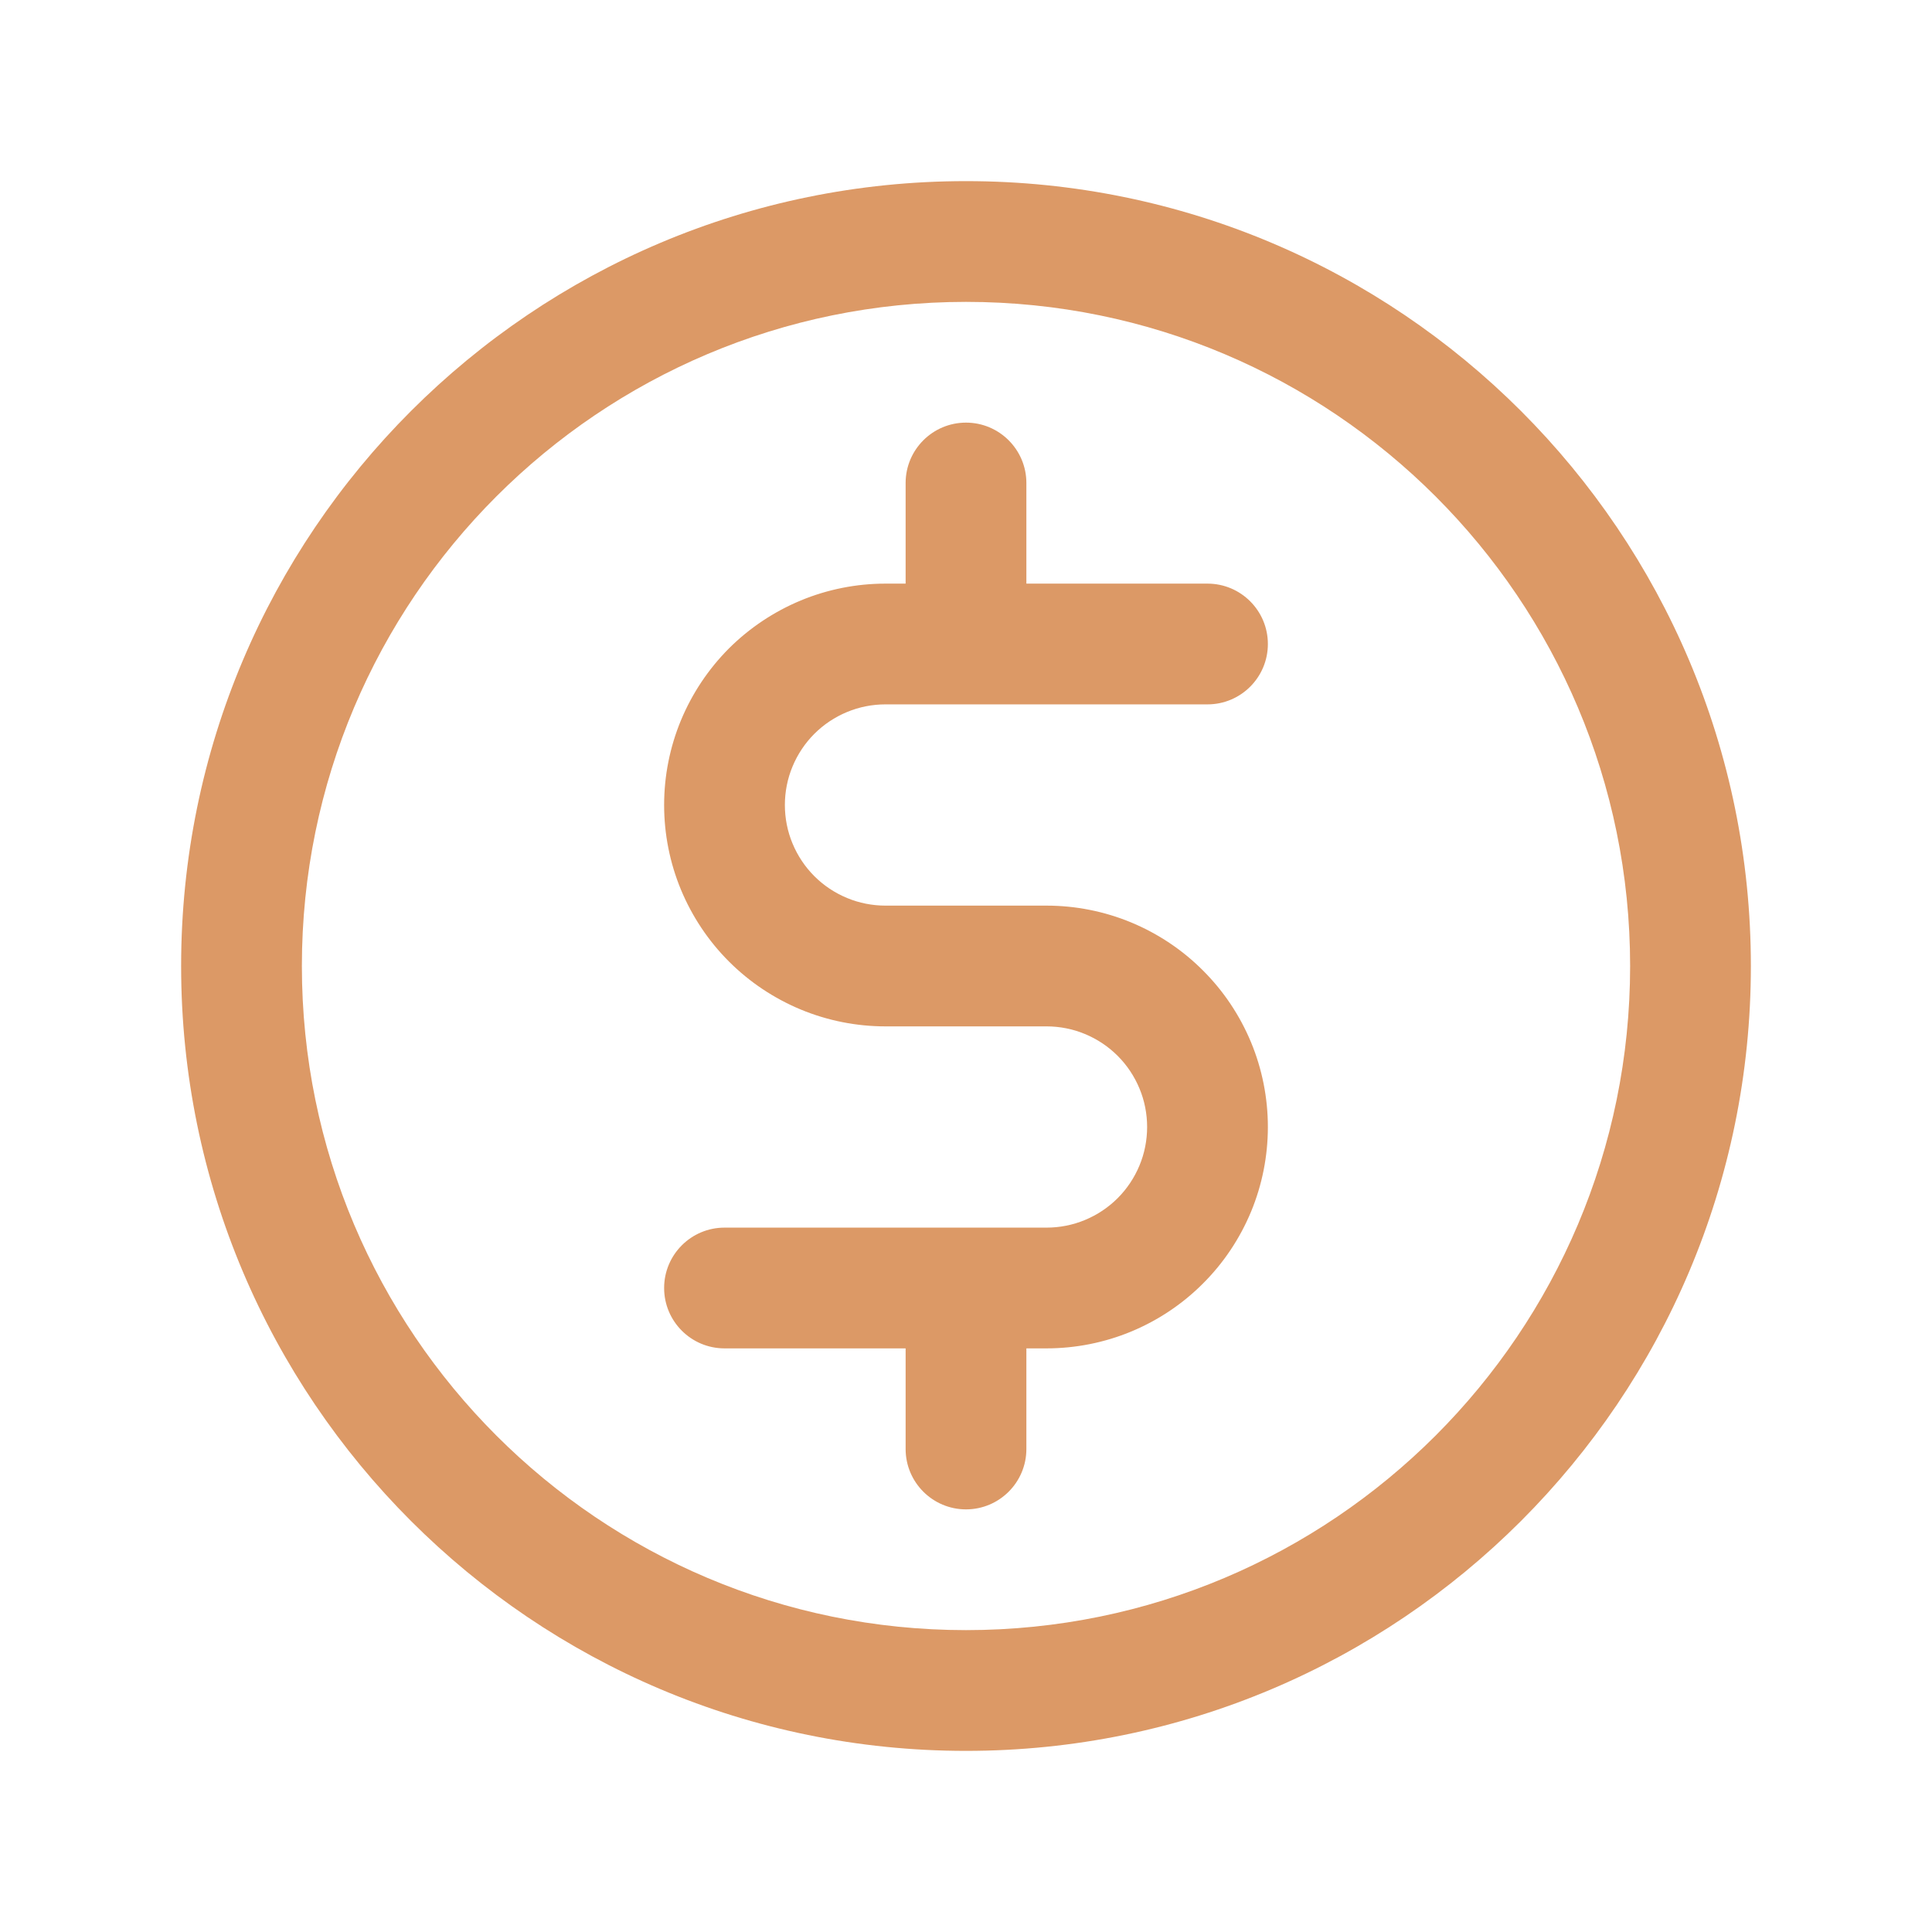 <?xml version="1.0" encoding="UTF-8" standalone="no"?><svg width='24' height='24' viewBox='0 0 24 24' fill='none' xmlns='http://www.w3.org/2000/svg'>
<path d='M12.75 6C12.75 5.586 12.414 5.25 12 5.25C11.586 5.25 11.25 5.586 11.25 6H12.75ZM11.25 8C11.25 8.414 11.586 8.75 12 8.75C12.414 8.75 12.75 8.414 12.75 8H11.25ZM12.75 16C12.75 15.586 12.414 15.25 12 15.25C11.586 15.25 11.25 15.586 11.25 16H12.75ZM11.25 18C11.25 18.414 11.586 18.75 12 18.75C12.414 18.75 12.75 18.414 12.75 18H11.25ZM15 8.75C15.414 8.75 15.75 8.414 15.75 8C15.75 7.586 15.414 7.25 15 7.25V8.75ZM11 8V7.25V8ZM13 16V15.25V16ZM9 15.25C8.586 15.25 8.25 15.586 8.25 16C8.25 16.414 8.586 16.75 9 16.75V15.25ZM13 12V11.25V12ZM11 12V11.25V12ZM10.235 8.152L9.948 7.459L10.235 8.152ZM9.152 9.235L8.459 8.948L9.152 9.235ZM9.152 10.765L8.459 11.052L9.152 10.765ZM9.586 11.414L10.116 10.884L9.586 11.414ZM10.235 11.848L9.948 12.541L10.235 11.848ZM13.765 15.848L14.052 16.541L13.765 15.848ZM14.848 14.765L15.541 15.052L14.848 14.765ZM14.848 13.235L15.541 12.948V12.948L14.848 13.235ZM14.414 12.586L13.884 13.116L14.414 12.586ZM13.765 12.152L14.052 11.459L13.765 12.152ZM20.25 12C20.25 16.556 16.556 20.25 12 20.25V21.75C17.385 21.75 21.75 17.385 21.75 12H20.25ZM12 20.25C7.444 20.25 3.75 16.556 3.75 12H2.25C2.25 17.385 6.615 21.75 12 21.75V20.25ZM3.75 12C3.75 7.444 7.444 3.75 12 3.75V2.25C6.615 2.25 2.25 6.615 2.25 12H3.75ZM12 3.75C16.556 3.75 20.25 7.444 20.25 12H21.75C21.75 6.615 17.385 2.25 12 2.25V3.75ZM11.25 6V8H12.75V6H11.25ZM11.25 16V18H12.75V16H11.25ZM15 7.25H11V8.75H15V7.25ZM13 15.25H9V16.75H13V15.25ZM13 11.25H11V12.75H13V11.25ZM11 7.25C10.639 7.25 10.281 7.321 9.948 7.459L10.522 8.845C10.673 8.782 10.836 8.75 11 8.75V7.25ZM9.948 7.459C9.614 7.598 9.311 7.8 9.055 8.055L10.116 9.116C10.232 9 10.37 8.908 10.522 8.845L9.948 7.459ZM9.055 8.055C8.8 8.311 8.598 8.614 8.459 8.948L9.845 9.522C9.908 9.37 10 9.232 10.116 9.116L9.055 8.055ZM8.459 8.948C8.321 9.281 8.25 9.639 8.25 10H9.75C9.75 9.836 9.782 9.673 9.845 9.522L8.459 8.948ZM8.25 10C8.25 10.361 8.321 10.719 8.459 11.052L9.845 10.478C9.782 10.327 9.75 10.164 9.75 10H8.25ZM8.459 11.052C8.598 11.386 8.8 11.689 9.055 11.944L10.116 10.884C10 10.768 9.908 10.63 9.845 10.478L8.459 11.052ZM9.055 11.944C9.311 12.2 9.614 12.402 9.948 12.541L10.522 11.155C10.37 11.092 10.232 11 10.116 10.884L9.055 11.944ZM9.948 12.541C10.281 12.679 10.639 12.75 11 12.75V11.25C10.836 11.25 10.673 11.218 10.522 11.155L9.948 12.541ZM13 16.75C13.361 16.75 13.719 16.679 14.052 16.541L13.478 15.155C13.327 15.218 13.164 15.25 13 15.25V16.75ZM14.052 16.541C14.386 16.402 14.689 16.2 14.944 15.944L13.884 14.884C13.768 15 13.63 15.092 13.478 15.155L14.052 16.541ZM14.944 15.944C15.2 15.689 15.402 15.386 15.541 15.052L14.155 14.478C14.092 14.63 14 14.768 13.884 14.884L14.944 15.944ZM15.541 15.052C15.679 14.719 15.75 14.361 15.75 14H14.25C14.25 14.164 14.218 14.327 14.155 14.478L15.541 15.052ZM15.75 14C15.75 13.639 15.679 13.281 15.541 12.948L14.155 13.522C14.218 13.673 14.25 13.836 14.25 14H15.75ZM15.541 12.948C15.402 12.614 15.2 12.311 14.944 12.056L13.884 13.116C14 13.232 14.092 13.37 14.155 13.522L15.541 12.948ZM14.944 12.056C14.689 11.8 14.386 11.598 14.052 11.459L13.478 12.845C13.63 12.908 13.768 13 13.884 13.116L14.944 12.056ZM14.052 11.459C13.719 11.321 13.361 11.25 13 11.25V12.75C13.164 12.75 13.327 12.782 13.478 12.845L14.052 11.459Z' fill='#DC9966'/>
</svg>
